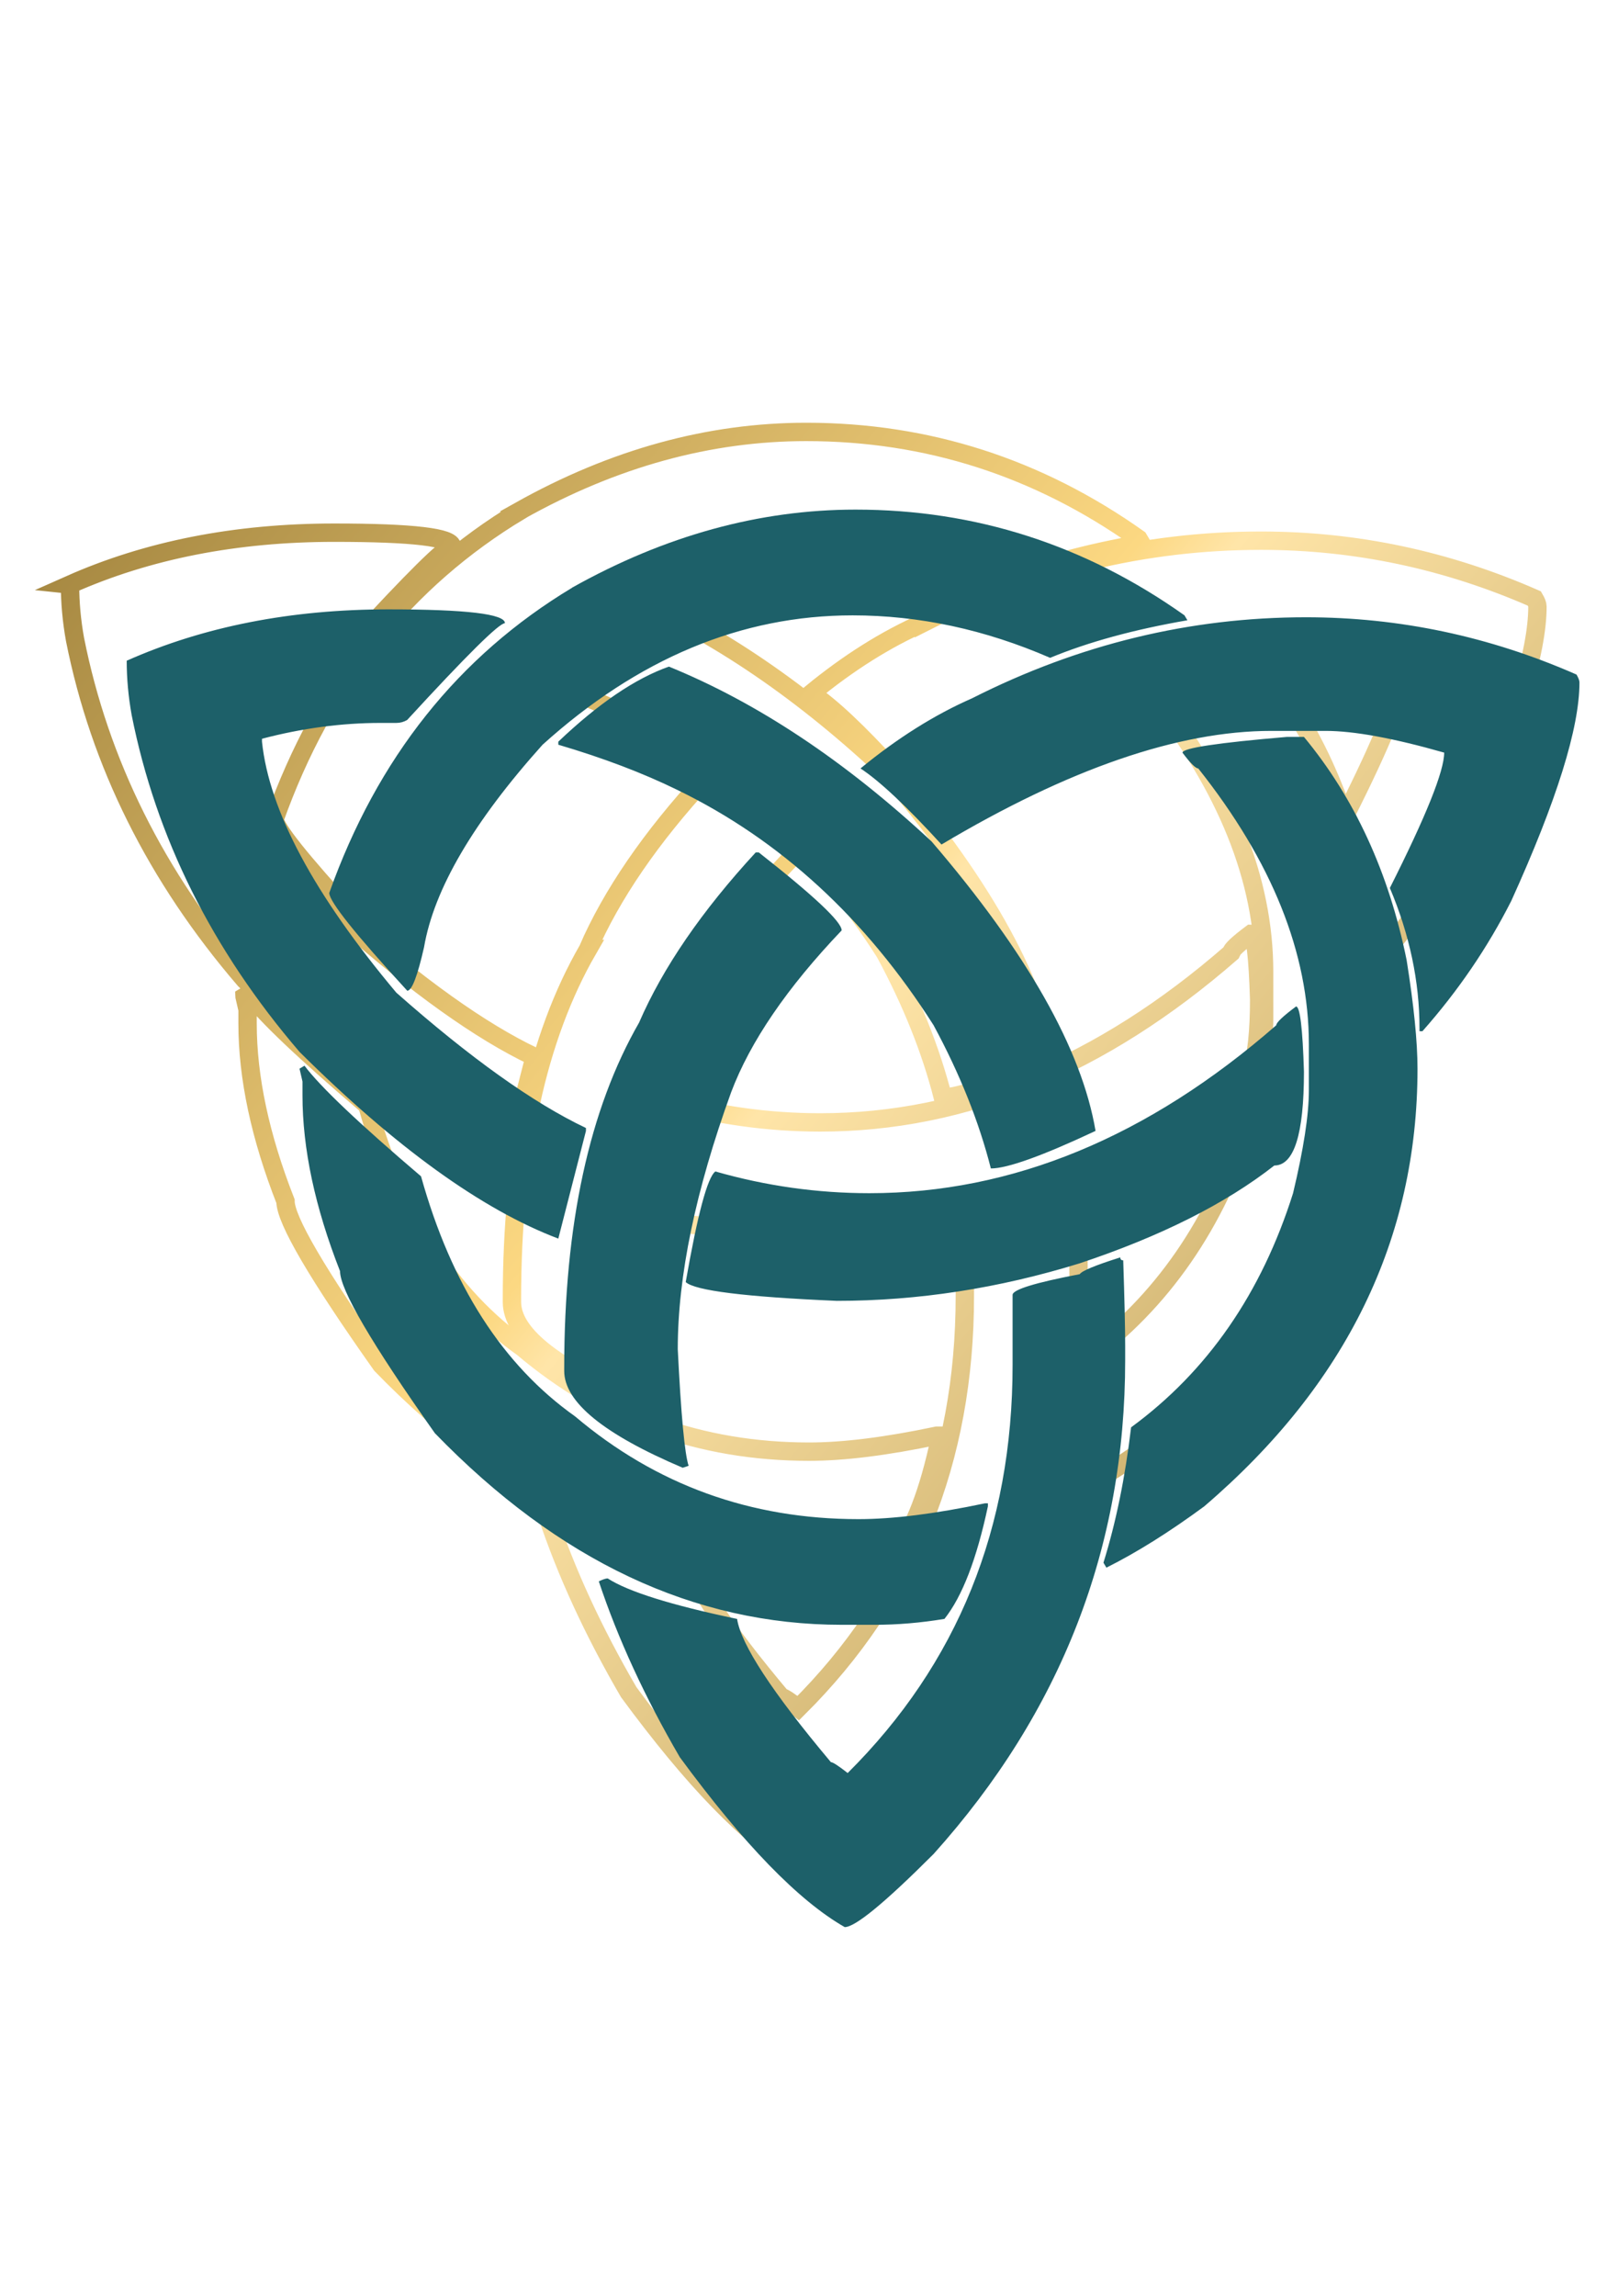 <svg version="1.2" baseProfile="tiny-ps" xmlns="http://www.w3.org/2000/svg" viewBox="0 0 350 500" width="350" height="500">
	<title>fbg13.svg / Celtic Symbol Mid Dan N</title>
<defs>
   <linearGradient id="gold" x1="0%" y1="8%" x2="100%" y2="92%" >
    
          <stop offset="0%" style="stop-color:rgb(167,137,66);stop-opacity:1.00" />
          <stop offset="43%" style="stop-color:rgb(252,216,130);stop-opacity:1.00" />
          <stop offset="47%" style="stop-color:rgb(255,229,168);stop-opacity:1.00" />
          <stop offset="100%" style="stop-color:rgb(167,137,66);stop-opacity:1.00" />

    </linearGradient>
<filter id="shadow2">
      <feDropShadow dx="0" dy="0" stdDeviation="5"
          flood-color="#f8da93"/>
    </filter>
  </defs>
	<style>
		tspan { white-space:pre }
		.s0 { fill: none;stroke: #a78942;stroke-width: 2 }
                .s1 { fill: #1d6069;stroke: #a78942;stroke-width: 0 }
#k3a{transform:scale(0.99);transform-origin:center center;}
.dogold{stroke: url(#gold);stroke-width: 4} 
	</style>
	<path id="k3" class="s0 dogold" style="filter:url(#shadow2);" d="m113.24 111.21c20.42-11.44 41.21-17.16 62.36-17.16c26.36 0 50.48 7.75 72.35 23.25l0.65 1.09c-11.73 2.03-21.8 4.78-30.2 8.26c-14.34-6.23-28.83-9.34-43.45-9.34c-24.48 0-47.22 9.49-68.22 28.46c-15.21 16.95-23.9 31.8-26.07 44.54c-1.45 6.38-2.68 9.56-3.69 9.56c-11.44-12.46-17.16-19.63-17.16-21.51c10.57-29.69 28.39-52.07 53.45-67.14v0zm-97.99 16.08c0 3.91 0.36 7.9 1.09 11.95c5.36 26.94 17.67 51.64 36.94 74.09c21.15 21 40.12 34.69 56.92 41.06l6.08-23.68v-0.65c-11.59-5.5-25.49-15.43-41.72-29.77c-18.11-21.58-27.96-39.98-29.55-55.19v-0.65c8.83-2.32 17.52-3.48 26.07-3.48h3.48c0.87 0 1.66-0.22 2.39-0.65c13.04-14.19 20.21-21.29 21.51-21.29c0-2.03-8.55-3.04-25.64-3.04c-21.44 0-40.63 3.77-57.58 11.3v0zm185.98 8.26c-8.26 3.62-16.44 8.77-24.55 15.43c4.2 2.75 10.14 8.33 17.82 16.73c27.95-16.65 52.14-24.99 72.57-24.99h11.95c6.23 0 14.92 1.6 26.07 4.78c0 4.06-3.99 13.98-11.95 29.77c4.35 10.29 6.52 20.57 6.52 30.85v0.65h0.65c7.82-8.83 14.34-18.39 19.55-28.68c9.99-22.02 14.99-38.02 14.99-48.02c0-0.43-0.22-1.01-0.65-1.74c-19.12-8.4-38.97-12.6-59.53-12.6c-25.49 0-49.97 5.94-73.44 17.82v0zm-91.03 9.56v0.65c9.85 2.9 18.61 6.23 26.29 9.99c22.6 11.01 41.35 28.24 56.27 51.71c5.79 10.72 9.99 21.22 12.6 31.5c3.62 0 11.3-2.75 23.03-8.26c-3.04-17.96-15.07-39.18-36.07-63.66c-18.98-17.67-38.24-30.49-57.79-38.46c-7.39 2.61-15.5 8.11-24.33 16.51v0zm137.31 2.39c1.74 2.32 2.9 3.48 3.48 3.48c16.22 20.42 24.33 40.63 24.33 60.62v10.21c0 5.36-1.16 12.89-3.48 22.6c-6.95 22.02-18.83 39.18-35.63 51.49c-1.3 11.01-3.33 20.93-6.08 29.77l0.65 1.09c6.66-3.33 13.83-7.82 21.51-13.47c31.29-26.79 46.93-58.88 46.93-96.25c0-5.94-0.8-13.91-2.39-23.9c-3.91-19.26-11.44-35.63-22.6-49.1h-3.69c-15.35 1.3-23.03 2.46-23.03 3.48v0zm-119.5 59.31c-11.01 19.12-16.51 44.47-16.51 76.04v0.65c0 6.81 8.69 13.91 26.07 21.29l1.3-0.43c-0.87-2.61-1.67-11.15-2.39-25.64c0-16.08 3.91-34.91 11.73-56.49c4.2-11.15 12.31-23.03 24.33-35.63c0-1.88-6.08-7.6-18.25-17.16h-0.65c-11.88 12.89-20.42 25.35-25.64 37.37v0zm140.14 0.65c-28.24 24.63-58.08 36.94-89.51 36.94c-11.44 0-22.74-1.59-33.89-4.78c-1.74 1.3-3.91 9.42-6.52 24.33c2.03 1.88 13.11 3.26 33.24 4.13c17.82 0 35.63-2.75 53.45-8.26c17.82-5.94 32.08-13.11 42.8-21.51c4.35 0 6.52-6.88 6.52-20.64c-0.29-9.56-0.87-14.34-1.74-14.34c-2.9 2.17-4.35 3.55-4.35 4.13v0zm-214.88 9.56l0.65 2.82v3.04c0 11.73 2.75 24.63 8.26 38.67c0 4.06 6.95 15.94 20.86 35.63c27.23 28.1 57.07 42.15 89.51 42.15h7.17c5.07 0 10.21-0.43 15.43-1.3c3.91-4.92 7.1-13.18 9.56-24.77v-0.65h-0.65c-11.01 2.32-20.28 3.48-27.81 3.48c-23.76 0-44.54-7.53-62.36-22.6c-15.94-11.3-27.23-28.9-33.89-52.8c-13.62-11.59-22.16-19.7-25.64-24.33l-1.09 0.65zm171.64 45.19c-9.85 1.88-14.77 3.4-14.77 4.56v15.43c0 35.78-12.1 65.69-36.28 89.73c-2.03-1.59-3.26-2.39-3.69-2.39c-12.89-15.35-19.77-25.85-20.64-31.5c-14.49-3.04-23.97-6.01-28.46-8.91c-0.43 0-1.09 0.22-1.96 0.65c4.2 12.6 10.14 25.49 17.82 38.67c14.05 19.12 26.14 31.58 36.28 37.37c2.32 0 8.83-5.36 19.55-16.08c28.1-31.29 42.15-67.49 42.15-108.63v-3.04c0-4.05-0.15-10.35-0.43-18.9c-0.43 0-0.65-0.22-0.65-0.65c-5.51 1.74-8.47 2.97-8.91 3.69v0z" />
<path id="k3a" class="s1" d="m113.24 111.21c20.42-11.44 41.21-17.16 62.36-17.16c26.36 0 50.48 7.75 72.35 23.25l0.65 1.09c-11.73 2.03-21.8 4.78-30.2 8.26c-14.34-6.23-28.83-9.34-43.45-9.34c-24.48 0-47.22 9.49-68.22 28.46c-15.21 16.95-23.9 31.8-26.07 44.54c-1.45 6.38-2.68 9.56-3.69 9.56c-11.44-12.46-17.16-19.63-17.16-21.51c10.57-29.69 28.39-52.07 53.45-67.14v0zm-97.99 16.08c0 3.91 0.36 7.9 1.09 11.95c5.36 26.94 17.67 51.64 36.94 74.09c21.15 21 40.12 34.69 56.92 41.06l6.08-23.68v-0.65c-11.59-5.5-25.49-15.43-41.72-29.77c-18.11-21.58-27.96-39.98-29.55-55.19v-0.65c8.83-2.32 17.52-3.48 26.07-3.48h3.48c0.87 0 1.66-0.22 2.39-0.65c13.04-14.19 20.21-21.29 21.51-21.29c0-2.03-8.55-3.04-25.64-3.04c-21.44 0-40.63 3.77-57.58 11.3v0zm185.98 8.26c-8.26 3.62-16.44 8.77-24.55 15.43c4.2 2.75 10.14 8.33 17.82 16.73c27.95-16.65 52.14-24.99 72.57-24.99h11.95c6.23 0 14.92 1.6 26.07 4.78c0 4.06-3.99 13.98-11.95 29.77c4.35 10.29 6.52 20.57 6.52 30.85v0.65h0.65c7.82-8.83 14.34-18.39 19.55-28.68c9.99-22.02 14.99-38.02 14.99-48.02c0-0.43-0.22-1.01-0.65-1.74c-19.12-8.4-38.97-12.6-59.53-12.6c-25.49 0-49.97 5.94-73.44 17.82v0zm-91.03 9.56v0.65c9.85 2.9 18.61 6.23 26.29 9.99c22.6 11.01 41.35 28.24 56.27 51.71c5.79 10.72 9.99 21.22 12.6 31.5c3.62 0 11.3-2.75 23.03-8.26c-3.04-17.96-15.07-39.18-36.07-63.66c-18.98-17.67-38.24-30.49-57.79-38.46c-7.39 2.61-15.5 8.11-24.33 16.51v0zm137.31 2.39c1.74 2.32 2.9 3.48 3.48 3.48c16.22 20.42 24.33 40.63 24.33 60.62v10.21c0 5.36-1.16 12.89-3.48 22.6c-6.95 22.02-18.83 39.18-35.63 51.49c-1.3 11.01-3.33 20.93-6.08 29.77l0.65 1.09c6.66-3.33 13.83-7.82 21.51-13.47c31.29-26.79 46.93-58.88 46.93-96.25c0-5.94-0.8-13.91-2.39-23.9c-3.91-19.26-11.44-35.63-22.6-49.1h-3.69c-15.35 1.3-23.03 2.46-23.03 3.48v0zm-119.5 59.31c-11.01 19.12-16.51 44.47-16.51 76.04v0.65c0 6.81 8.69 13.91 26.07 21.29l1.3-0.43c-0.87-2.61-1.67-11.15-2.39-25.64c0-16.08 3.91-34.91 11.73-56.49c4.2-11.15 12.31-23.03 24.33-35.63c0-1.88-6.08-7.6-18.25-17.16h-0.65c-11.88 12.89-20.42 25.35-25.64 37.37v0zm140.14 0.65c-28.24 24.63-58.08 36.94-89.51 36.94c-11.44 0-22.74-1.59-33.89-4.78c-1.74 1.3-3.91 9.42-6.52 24.33c2.03 1.88 13.11 3.26 33.24 4.13c17.82 0 35.63-2.75 53.45-8.26c17.82-5.94 32.08-13.11 42.8-21.51c4.35 0 6.52-6.88 6.52-20.64c-0.29-9.56-0.87-14.34-1.74-14.34c-2.9 2.17-4.35 3.55-4.35 4.13v0zm-214.88 9.56l0.65 2.82v3.04c0 11.73 2.75 24.63 8.26 38.67c0 4.06 6.95 15.94 20.86 35.63c27.23 28.1 57.07 42.15 89.51 42.15h7.17c5.07 0 10.21-0.43 15.43-1.3c3.91-4.92 7.1-13.18 9.56-24.77v-0.65h-0.65c-11.01 2.32-20.28 3.48-27.81 3.48c-23.76 0-44.54-7.53-62.36-22.6c-15.94-11.3-27.23-28.9-33.89-52.8c-13.62-11.59-22.16-19.7-25.64-24.33l-1.09 0.65zm171.64 45.19c-9.85 1.88-14.77 3.4-14.77 4.56v15.43c0 35.78-12.1 65.69-36.28 89.73c-2.03-1.59-3.26-2.39-3.69-2.39c-12.89-15.35-19.77-25.85-20.64-31.5c-14.49-3.04-23.97-6.01-28.46-8.91c-0.43 0-1.09 0.22-1.96 0.65c4.2 12.6 10.14 25.49 17.82 38.67c14.05 19.12 26.14 31.58 36.28 37.37c2.32 0 8.83-5.36 19.55-16.08c28.1-31.29 42.15-67.49 42.15-108.63v-3.04c0-4.05-0.15-10.35-0.43-18.9c-0.43 0-0.65-0.22-0.65-0.65c-5.51 1.74-8.47 2.97-8.91 3.69v0z" />
</svg>